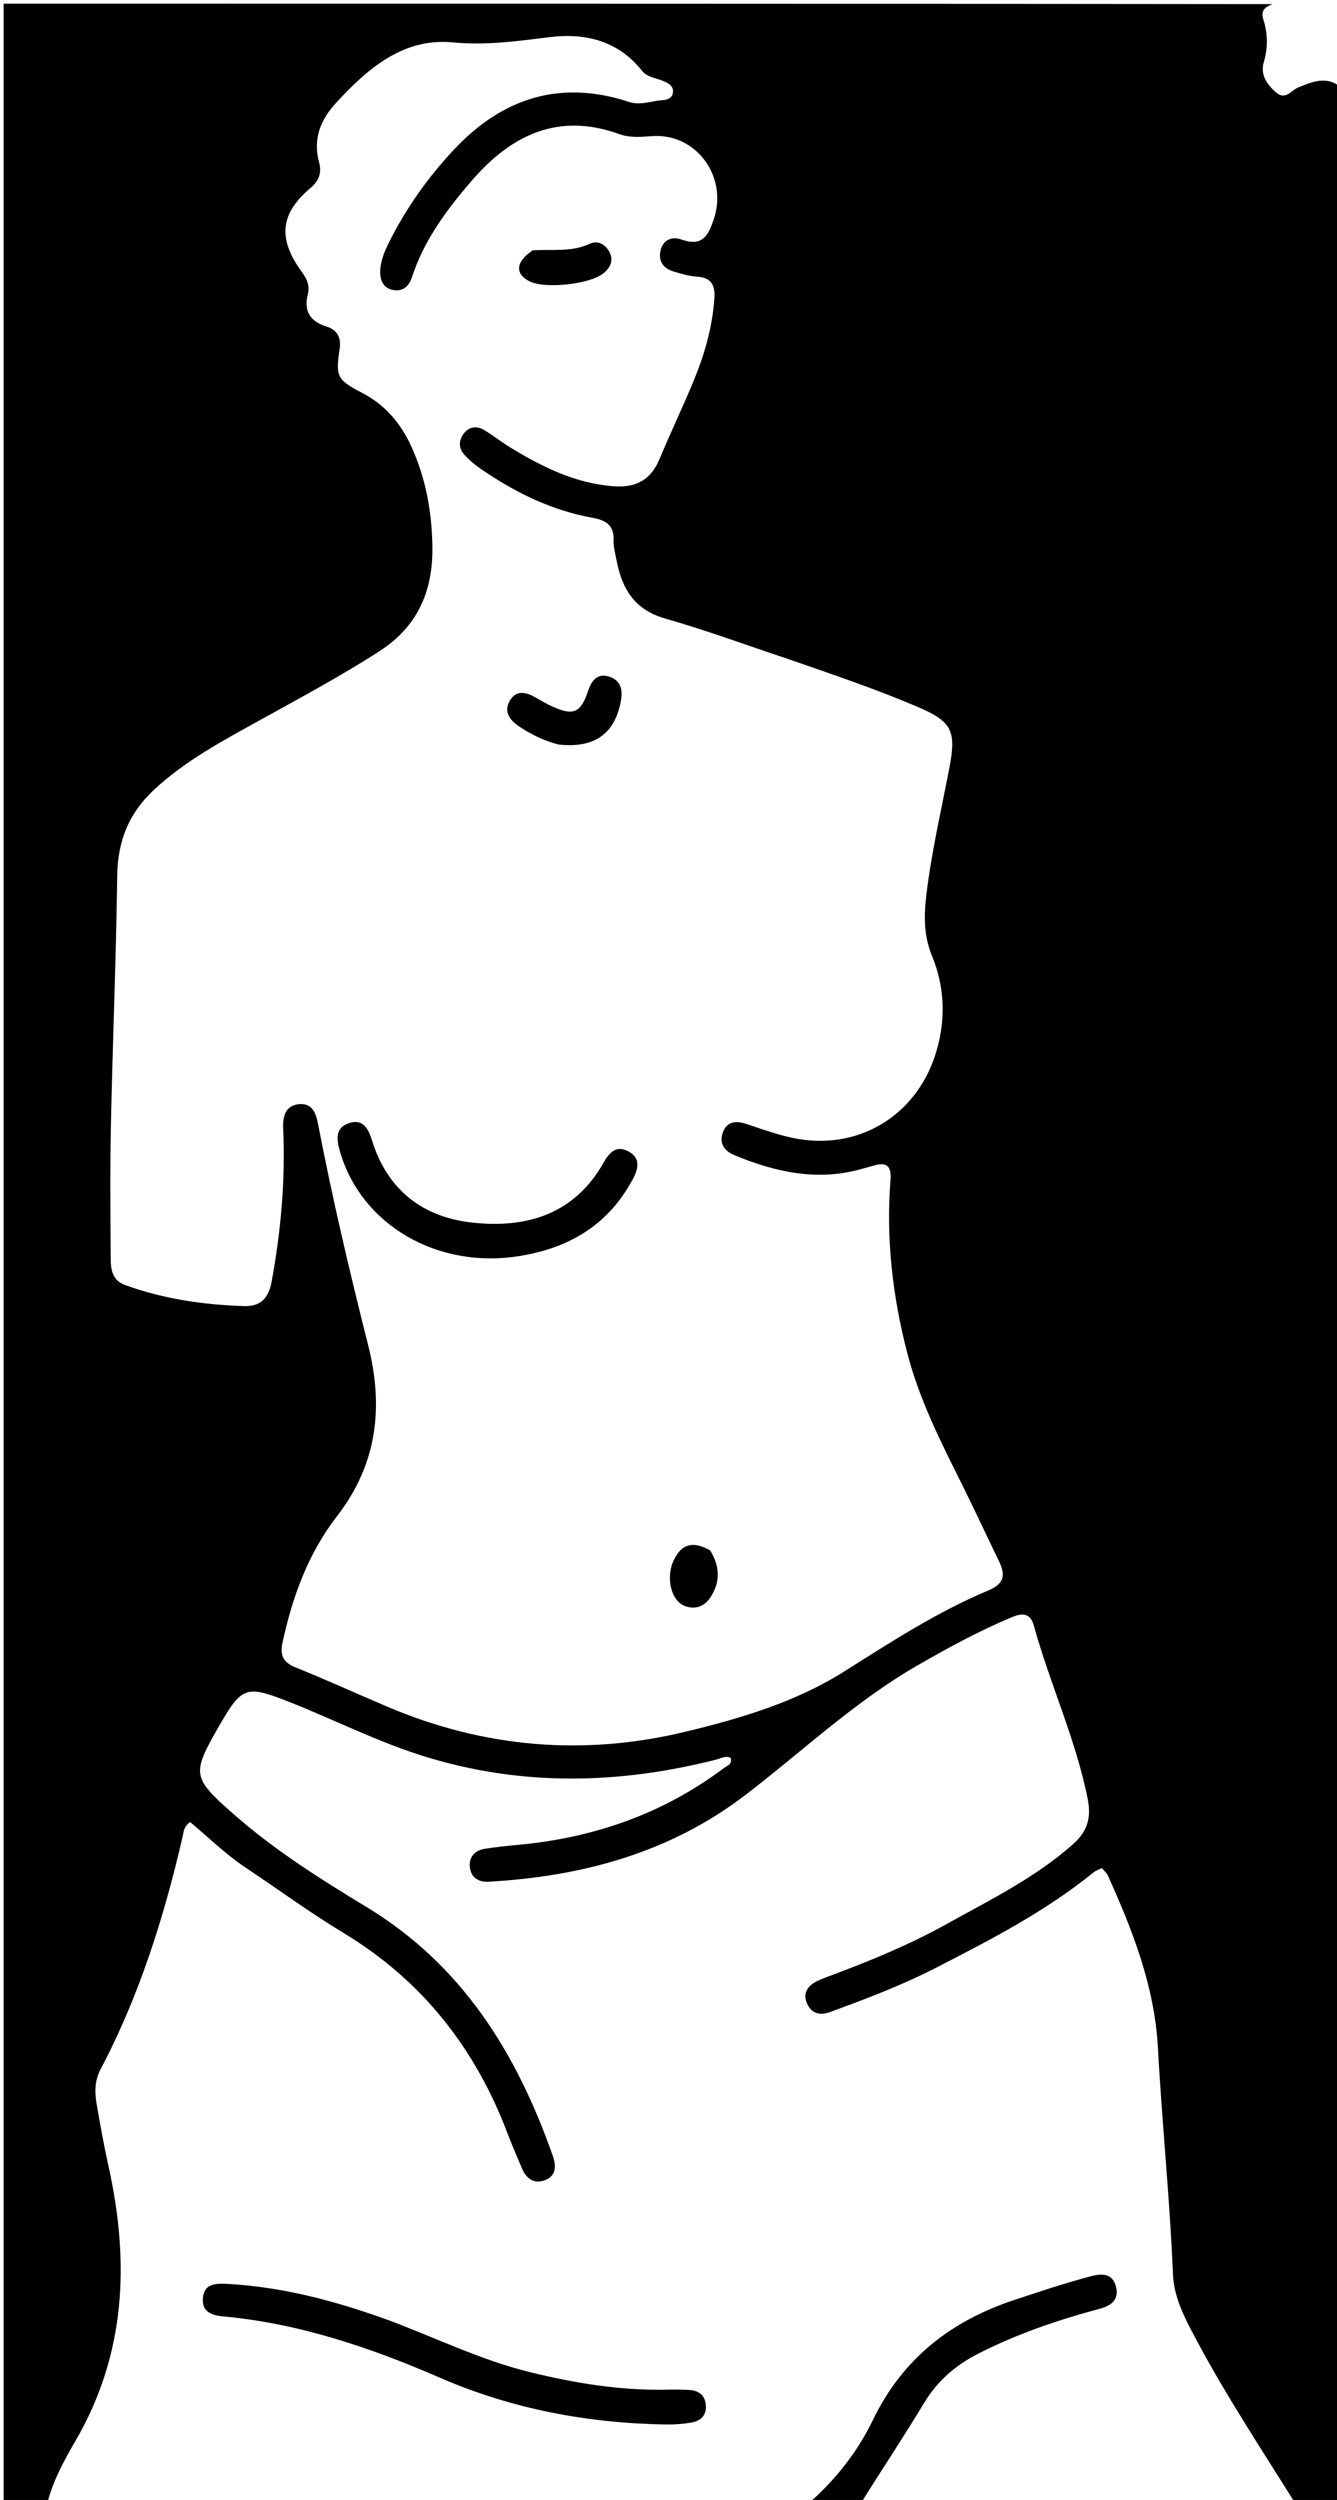 <svg version="1.1" id="Layer_1" xmlns="http://www.w3.org/2000/svg" xmlns:xlink="http://www.w3.org/1999/xlink" x="0px" y="0px"
	 width="100%" viewBox="0 0 368 688" enable-background="new 0 0 368 688" xml:space="preserve">
<path fill="#000000" opacity="1" stroke="none" 
	d="
M13,689 
	C9.002,689 5.003,689 1.004,689 
	C1.002,459.763 1.002,230.525 1.002,1 
	C117.356,1 233.712,1 350.262,1.134 
	C348.383,1.911 346.871,2.686 347.757,5.474 
	C348.979,9.321 349.013,13.195 347.825,17.218 
	C346.834,20.569 348.796,23.364 351.293,25.491 
	C353.84,27.66 355.355,24.864 357.362,24.052 
	C361.153,22.521 365.117,20.763 369,24 
	C369,245.667 369,467.333 369,689 
	C364.939,689 360.942,689 356.346,688.674 
	C347.03,673.774 337.677,659.58 329.639,644.596 
	C326.47,638.688 323.116,632.56 322.849,625.97 
	C322.006,605.181 319.838,584.493 318.725,563.738 
	C317.811,546.702 311.783,531.334 304.923,516.122 
	C304.605,515.418 303.921,514.88 303.277,514.11 
	C302.394,514.558 301.583,514.808 300.972,515.304 
	C287.676,526.089 272.568,533.881 257.445,541.632 
	C248.092,546.425 238.271,550.132 228.415,553.741 
	C225.651,554.753 223.334,554.111 222.14,551.412 
	C220.919,548.651 222.205,546.556 224.781,545.276 
	C226.119,544.611 227.539,544.103 228.941,543.579 
	C239.719,539.55 250.356,535.17 260.418,529.576 
	C272.484,522.867 284.952,516.785 295.404,507.471 
	C299.281,504.017 300.42,500.307 299.384,495.093 
	C296.122,478.671 289.006,463.493 284.584,447.463 
	C283.591,443.863 281.449,443.835 278.479,445.076 
	C269.387,448.875 260.768,453.569 252.254,458.493 
	C235.125,468.398 220.805,482.02 205.212,493.954 
	C184.313,509.948 160.215,516.413 134.429,517.863 
	C131.582,518.022 129.48,516.569 129.298,513.562 
	C129.134,510.845 130.856,509.208 133.462,508.793 
	C136.581,508.298 139.732,507.983 142.878,507.687 
	C163.553,505.746 182.487,499.15 199.194,486.624 
	C200.106,485.94 201.736,485.494 201.075,483.739 
	C199.583,483.091 198.38,483.934 197.132,484.251 
	C170.293,491.063 143.549,491.644 116.852,483.386 
	C103.917,479.385 91.889,473.204 79.345,468.273 
	C67.73,463.706 66.536,464.173 60.368,474.895 
	C52.682,488.257 52.776,489.137 64.424,499.366 
	C75.615,509.193 88.182,517.128 100.856,524.802 
	C127.257,540.787 142.266,565.123 152.169,593.35 
	C153.117,596.052 153.133,598.892 149.869,600.04 
	C146.815,601.115 144.777,599.449 143.605,596.627 
	C142.328,593.551 140.974,590.503 139.8,587.388 
	C130.925,563.838 116.295,545.092 94.556,531.958 
	C85.301,526.367 76.549,519.945 67.546,513.934 
	C62.036,510.256 57.303,505.592 52.332,501.433 
	C50.525,502.681 50.551,504.234 50.217,505.677 
	C45.091,527.796 38.304,549.337 27.672,569.507 
	C26.092,572.504 26.03,575.62 26.556,578.752 
	C27.545,584.645 28.626,590.53 29.912,596.365 
	C35.687,622.575 34.668,647.853 20.771,671.754 
	C17.63,677.156 14.539,682.781 13,689 
M217.188,181.454 
	C205.817,177.665 194.55,173.512 183.04,170.21 
	C174.739,167.829 171.264,162.173 169.759,154.48 
	C169.376,152.524 168.817,150.529 168.888,148.572 
	C169.037,144.411 166.554,143.122 163.116,142.504 
	C151.927,140.495 141.964,135.621 132.665,129.273 
	C130.891,128.062 129.165,126.669 127.754,125.063 
	C126.149,123.236 126.218,121.029 127.8,119.133 
	C129.302,117.333 131.336,117.218 133.224,118.325 
	C135.66,119.755 137.871,121.567 140.284,123.042 
	C149.149,128.458 158.3,133.045 168.963,133.827 
	C175.093,134.277 179.155,132.047 181.54,126.311 
	C184.671,118.778 188.239,111.425 191.301,103.866 
	C194.116,96.915 196.09,89.693 196.63,82.148 
	C196.881,78.642 195.879,76.354 191.831,76.138 
	C189.704,76.025 187.58,75.365 185.513,74.754 
	C182.79,73.95 181.193,72.14 181.765,69.161 
	C182.371,66.002 184.933,64.987 187.453,65.885 
	C193.233,67.946 194.905,65.059 196.508,60.191 
	C200.347,48.532 191.577,36.526 179.392,37.472 
	C176.362,37.707 173.314,37.945 170.492,36.921 
	C153.809,30.865 140.891,37.029 130.085,49.453 
	C123.074,57.512 116.688,66.065 113.329,76.442 
	C112.566,78.8 110.896,80.178 108.473,79.849 
	C105.767,79.482 104.63,77.542 104.656,74.83 
	C104.686,71.72 105.919,68.996 107.267,66.319 
	C111.945,57.028 117.938,48.624 125.048,41.068 
	C138.352,26.93 154.265,21.86 173.078,28.032 
	C176.394,29.12 179.313,27.728 182.417,27.557 
	C183.801,27.481 185.14,26.915 185.24,25.276 
	C185.335,23.703 184.093,22.984 182.848,22.413 
	C180.766,21.457 178.266,21.427 176.66,19.417 
	C170.028,11.118 160.973,9.003 151.083,10.241 
	C142.267,11.345 133.71,12.537 124.609,11.667 
	C111.011,10.368 101.268,18.801 92.553,28.245 
	C88.177,32.988 86.083,38.273 87.831,44.697 
	C88.624,47.613 87.758,49.801 85.455,51.744 
	C77.138,58.76 76.406,65.646 82.953,74.659 
	C84.374,76.615 85.381,78.464 84.71,81.081 
	C83.572,85.522 85.332,88.475 89.808,89.845 
	C92.784,90.756 93.963,92.822 93.491,95.996 
	C92.359,103.596 92.711,104.51 99.592,108.075 
	C105.977,111.382 110.257,116.414 113.194,122.827 
	C117.215,131.608 118.879,140.951 119.015,150.458 
	C119.185,162.443 115.133,172.337 104.382,179.257 
	C93.709,186.127 82.567,192.084 71.498,198.214 
	C61.299,203.862 51.001,209.333 42.357,217.381 
	C35.487,223.777 32.395,231.445 32.266,240.901 
	C31.954,263.881 31.008,286.852 30.526,309.83 
	C30.27,321.99 30.397,334.158 30.467,346.322 
	C30.485,349.356 30.905,352.379 34.441,353.658 
	C45.032,357.489 56.03,359.093 67.215,359.441 
	C71.607,359.578 73.899,357.421 74.768,352.695 
	C77.337,338.713 78.576,324.694 77.941,310.491 
	C77.799,307.324 78.518,304.149 82.41,303.864 
	C86.008,303.601 86.963,306.357 87.55,309.398 
	C91.487,329.803 96.241,350.026 101.324,370.172 
	C105.626,387.223 103.88,402.911 92.69,417.361 
	C84.864,427.467 80.483,439.427 77.778,451.967 
	C77.002,455.564 77.886,457.483 81.38,458.889 
	C89.874,462.308 98.206,466.123 106.636,469.703 
	C133.238,481.001 160.629,483.34 188.72,476.569 
	C203.972,472.892 219.069,468.397 232.41,459.969 
	C245.246,451.86 257.963,443.604 271.986,437.718 
	C276.476,435.832 276.807,433.456 274.975,429.685 
	C271.557,422.647 268.281,415.539 264.79,408.538 
	C258.992,396.91 253.105,385.319 249.799,372.663 
	C245.691,356.938 243.821,340.966 245.107,324.718 
	C245.405,320.964 244.085,319.714 240.508,320.763 
	C239.39,321.091 238.262,321.383 237.142,321.701 
	C224.957,325.156 213.422,322.585 202.123,317.902 
	C199.234,316.704 197.837,314.489 199.014,311.521 
	C200.262,308.373 202.854,308.443 205.722,309.414 
	C209.813,310.799 213.92,312.253 218.132,313.15 
	C235.735,316.898 251.888,307.435 257.41,290.363 
	C260.397,281.128 260.145,271.844 256.504,263.006 
	C253.867,256.602 254.4,250.414 255.264,243.968 
	C256.744,232.92 259.26,222.071 261.343,211.138 
	C263.264,201.055 261.935,198.546 252.585,194.546 
	C241.248,189.695 229.569,185.765 217.188,181.454 
z"/>
<path fill="#000000" opacity="1" stroke="none" 
	d="
M222.466,689 
	C229.763,682.699 235.947,674.924 240.22,666.069 
	C248.443,649.025 261.816,638.669 279.415,632.885 
	C286.374,630.598 293.296,628.241 300.393,626.401 
	C303.538,625.585 306.225,625.708 307.163,629.284 
	C308.07,632.743 306.01,634.497 302.84,635.343 
	C291.236,638.443 279.923,642.292 269.18,647.777 
	C262.915,650.976 257.975,655.292 254.309,661.373 
	C248.814,670.487 242.913,679.356 237.092,688.665 
	C232.311,689 227.621,689 222.466,689 
z"/>
<path fill="#000000" opacity="1" stroke="none" 
	d="
M106.506,638.367 
	C119.801,643.307 132.21,649.465 145.715,652.789 
	C158.049,655.824 170.448,657.884 183.179,657.656 
	C185.343,657.617 187.514,657.594 189.672,657.724 
	C192.303,657.882 194.087,659.139 194.281,661.981 
	C194.479,664.887 192.726,666.304 190.181,666.723 
	C187.895,667.099 185.544,667.271 183.227,667.233 
	C161.709,666.882 140.859,662.95 121.106,654.369 
	C101.919,646.034 82.329,639.412 61.383,637.481 
	C58.147,637.183 55.598,636.174 55.84,632.566 
	C56.115,628.471 59.252,628.367 62.493,628.539 
	C77.588,629.337 92.003,633.149 106.506,638.367 
z"/>
<path fill="#000000" opacity="1" stroke="none" 
	d="
M143.241,345.623 
	C120.463,349.436 99.433,337.093 93.578,316.924 
	C92.603,313.565 92.205,310.336 96.157,309.061 
	C99.969,307.831 101.416,310.735 102.379,313.828 
	C106.611,327.409 116.236,334.946 129.955,336.459 
	C144.987,338.117 158.106,334.179 166.156,319.927 
	C167.708,317.178 169.623,315.105 172.904,316.826 
	C176.483,318.702 175.659,321.769 174.144,324.587 
	C167.588,336.777 157.124,343.338 143.241,345.623 
z"/>
<path fill="#000000" opacity="1" stroke="none" 
	d="
M153.68,204.889 
	C149.534,203.82 146.151,202.073 142.956,199.971 
	C140.39,198.283 138.547,195.932 140.292,192.889 
	C142.129,189.683 144.954,190.505 147.636,192.081 
	C149.064,192.92 150.514,193.739 152.018,194.425 
	C157.832,197.077 159.825,196.197 161.857,190.175 
	C162.788,187.414 164.307,185.186 167.603,186.186 
	C170.583,187.089 171.47,189.465 170.96,192.511 
	C169.397,201.829 163.784,206.021 153.68,204.889 
z"/>
<path fill="#000000" opacity="1" stroke="none" 
	d="
M146.596,68.904 
	C152.136,68.542 157.325,69.428 162.269,67.111 
	C164.513,66.06 166.593,67.204 167.733,69.334 
	C168.93,71.57 168.059,73.516 166.25,75.091 
	C162.621,78.251 149.831,79.635 145.566,77.34 
	C141.718,75.269 141.949,72.041 146.596,68.904 
z"/>
<path fill="#000000" opacity="1" stroke="none" 
	d="
M195.473,426.674 
	C198.257,431.248 198.238,435.528 195.513,439.64 
	C193.867,442.123 191.386,443.041 188.529,441.996 
	C184.663,440.582 183.157,434.024 185.491,429.274 
	C187.636,424.908 190.682,423.996 195.473,426.674 
z"/>
</svg>